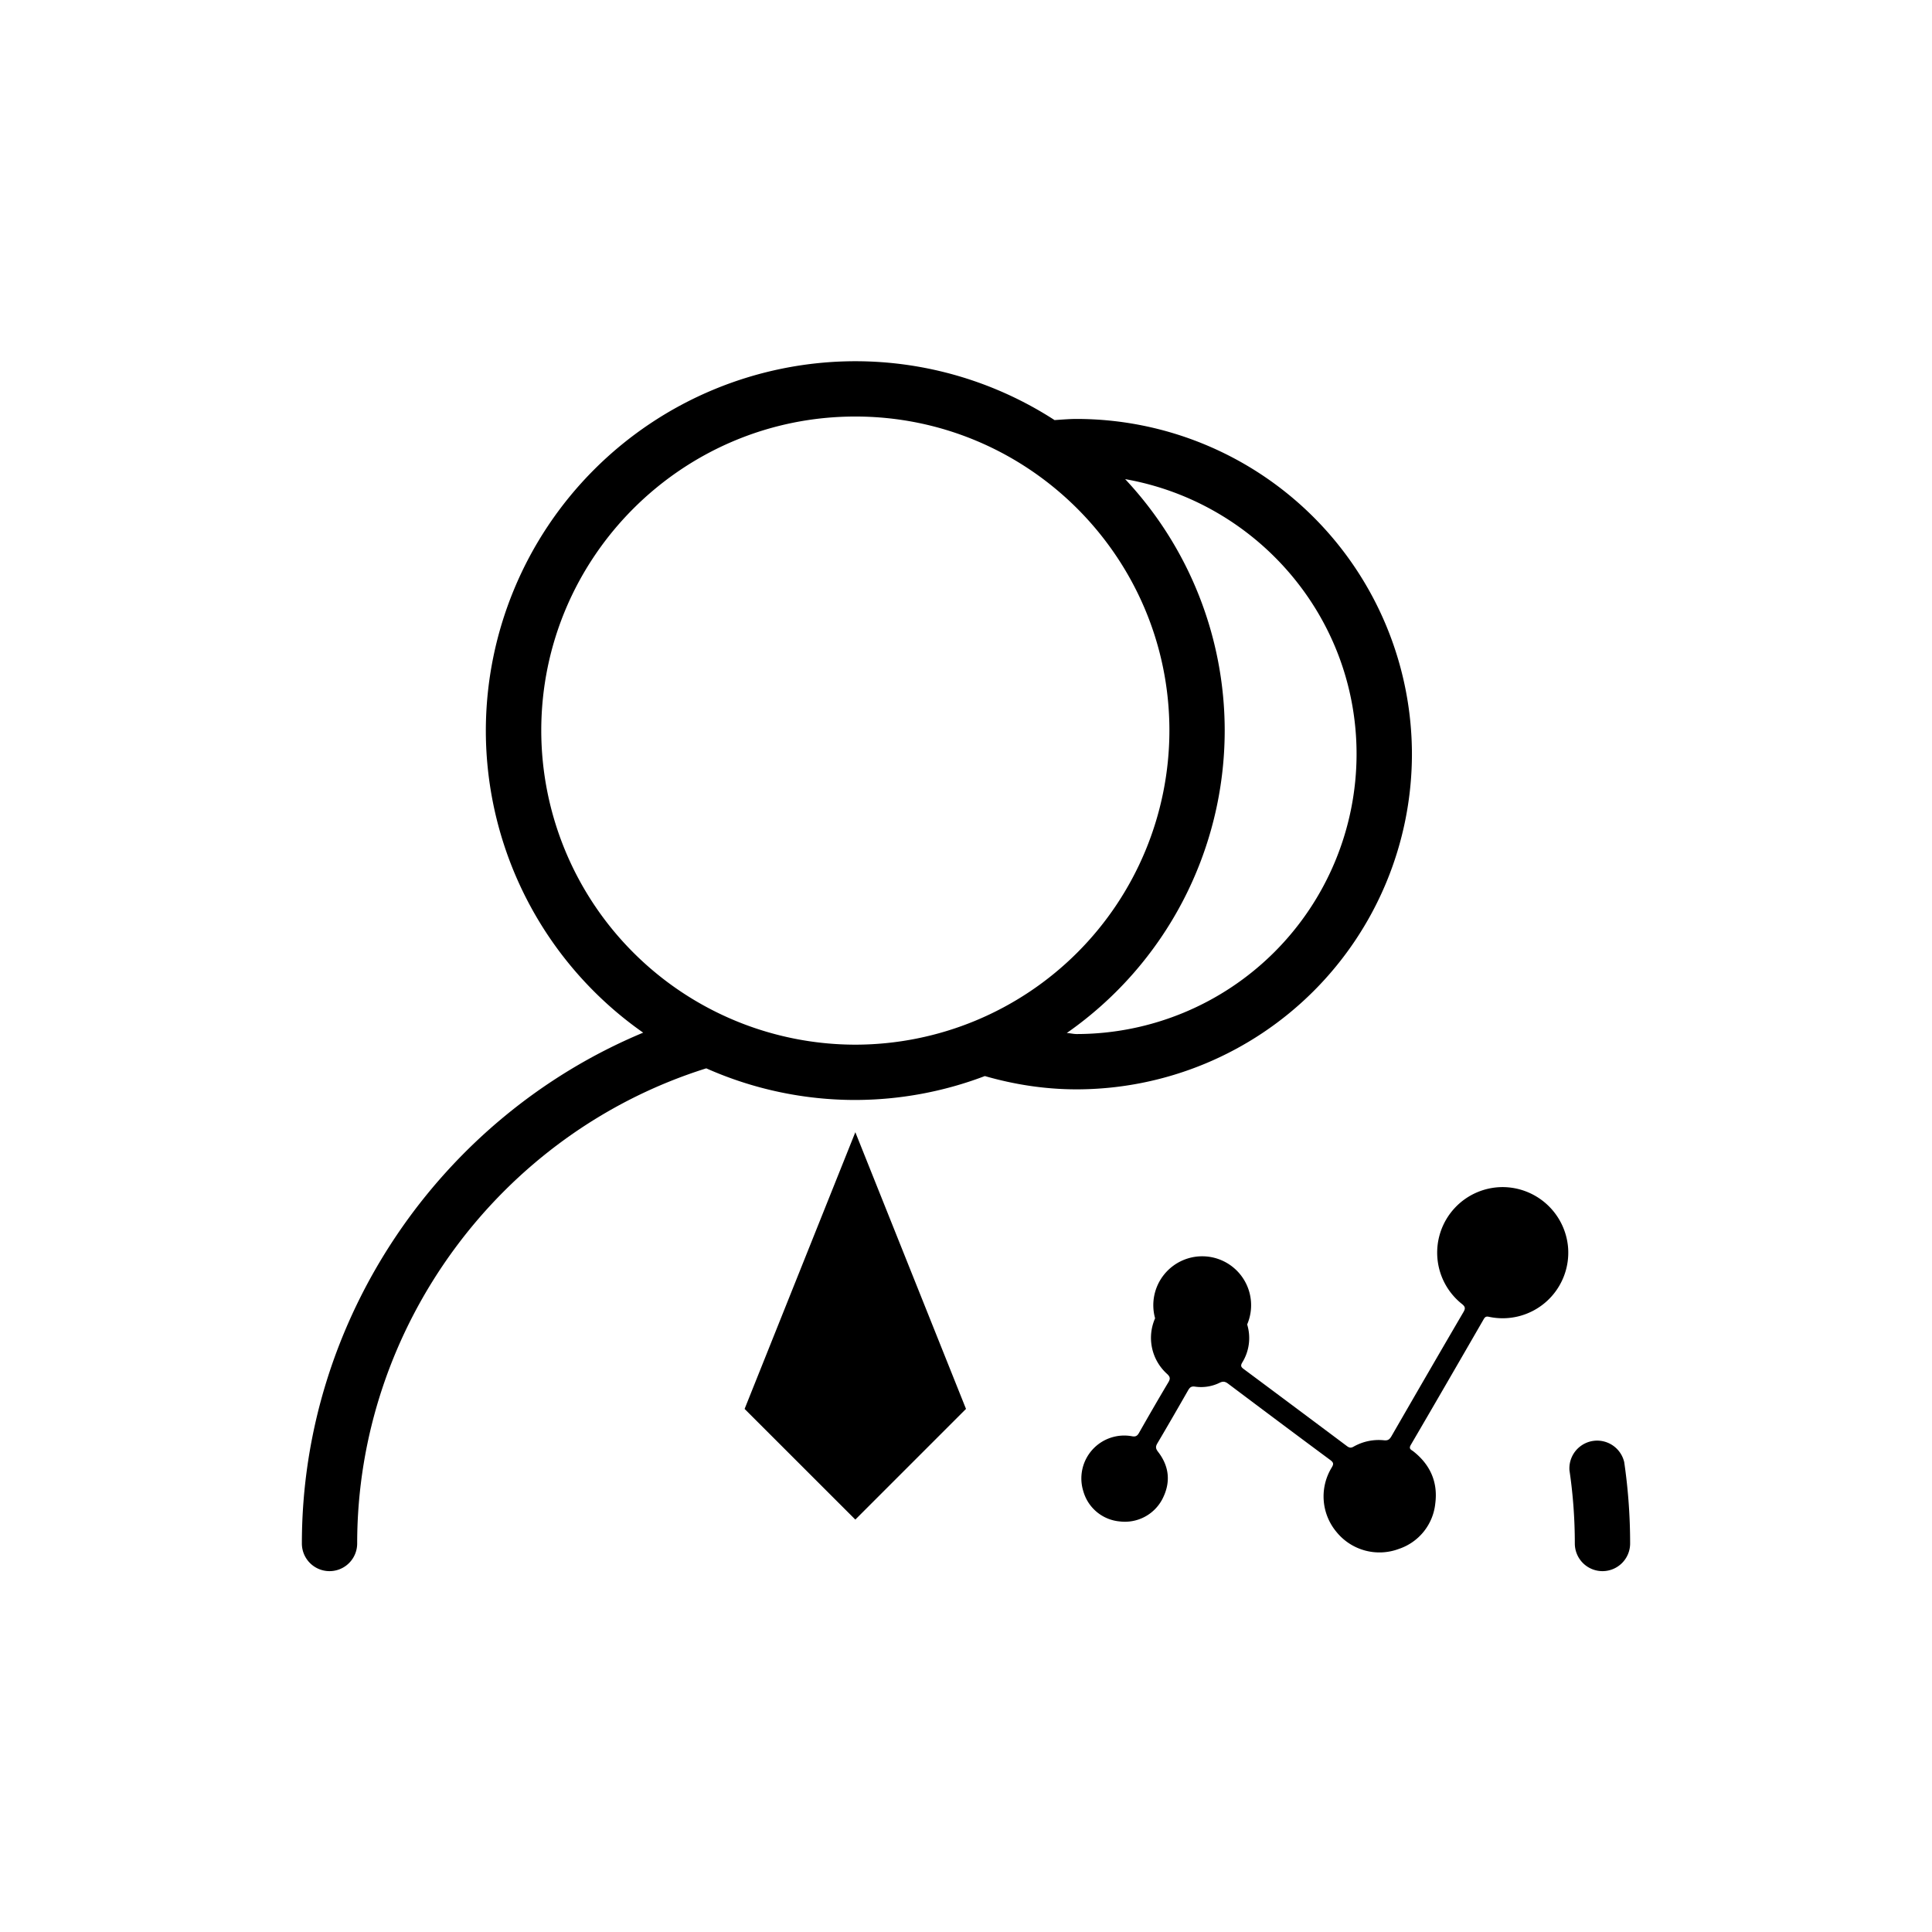 <svg class="icon" style="width: 1em; height: 1em;vertical-align: middle;fill: currentColor;overflow: hidden;" viewBox="0 0 1024 1024" version="1.1" xmlns="http://www.w3.org/2000/svg"><path d="M748.352 399.712a177.856 177.856 0 0 0-177.696-177.664c-3.936 0-7.808 0.352-11.712 0.608a194.496 194.496 0 0 0-105.632-31.2 196.032 196.032 0 0 0-195.808 195.808 195.584 195.584 0 0 0 83.392 160.064C233.056 592.288 160 699.328 160 818.08a14.656 14.656 0 1 0 29.312 0c0-114.848 75.872-217.6 185.024-251.84a194.304 194.304 0 0 0 78.976 16.768 194.24 194.24 0 0 0 68.672-12.672c15.488 4.448 31.744 7.04 48.64 7.04a177.856 177.856 0 0 0 177.728-177.664z m-295.008 153.984a166.656 166.656 0 0 1-166.464-166.464c0-91.808 74.688-166.464 166.464-166.464s166.464 74.688 166.464 166.464a166.656 166.656 0 0 1-166.464 166.464z m117.312-5.632c-1.792 0-3.456-0.48-5.248-0.544a195.616 195.616 0 0 0 83.712-160.288 194.88 194.88 0 0 0-52.768-133.28c69.536 12.256 122.656 72.736 122.656 145.76a148.512 148.512 0 0 1-148.352 148.352zM394.656 746.752l58.688 58.656L512 746.752l-58.656-146.656zM796.256 629.184a34.912 34.912 0 0 1 34.848 31.904 34.784 34.784 0 0 1-41.856 36.864c-1.6-0.384-2.208 0.096-2.912 1.344-12.8 22.176-25.632 44.384-38.56 66.496-1.344 2.272 0.32 2.624 1.408 3.52 8.896 7.04 12.992 16.288 11.552 27.488a28.448 28.448 0 0 1-19.232 24.128 29.312 29.312 0 0 1-33.088-8.896 29.344 29.344 0 0 1-2.624-34.144c1.12-1.856 1.152-2.656-0.736-4.064-18.112-13.408-36.128-26.912-54.144-40.448-1.504-1.12-2.624-1.376-4.416-0.512a22.304 22.304 0 0 1-13.088 2.08c-1.952-0.288-2.752 0.352-3.648 1.888-5.376 9.408-10.784 18.784-16.288 28.096-1.024 1.728-1.056 2.752 0.288 4.512 6.08 7.84 6.848 16.384 2.272 25.184a22.4 22.4 0 0 1-22.464 11.776 22.08 22.08 0 0 1-19.36-15.936 22.72 22.72 0 0 1 25.792-29.216c1.888 0.352 2.784-0.192 3.68-1.76 5.088-8.96 10.24-17.888 15.52-26.752 1.152-1.92 1.12-2.912-0.64-4.544a25.696 25.696 0 0 1-6.336-29.472 25.92 25.92 0 1 1 48.8 3.264 24.64 24.64 0 0 1-2.592 20.16c-0.992 1.664-0.704 2.4 0.736 3.456 18.24 13.568 36.448 27.168 54.656 40.8 1.184 0.896 2.08 1.216 3.552 0.384a27.008 27.008 0 0 1 16.288-3.392c2.048 0.192 2.88-0.544 3.84-2.176 12.64-21.92 25.312-43.84 38.08-65.664 1.152-1.952 1.184-2.912-0.768-4.448a34.752 34.752 0 0 1 21.44-61.92zM849.344 832.736a14.656 14.656 0 0 1-14.656-14.656c0-13.024-0.96-26.112-2.848-38.816a14.72 14.72 0 0 1 29.024-4.32c2.08 14.176 3.136 28.672 3.136 43.136a14.656 14.656 0 0 1-14.656 14.656z" /></svg>